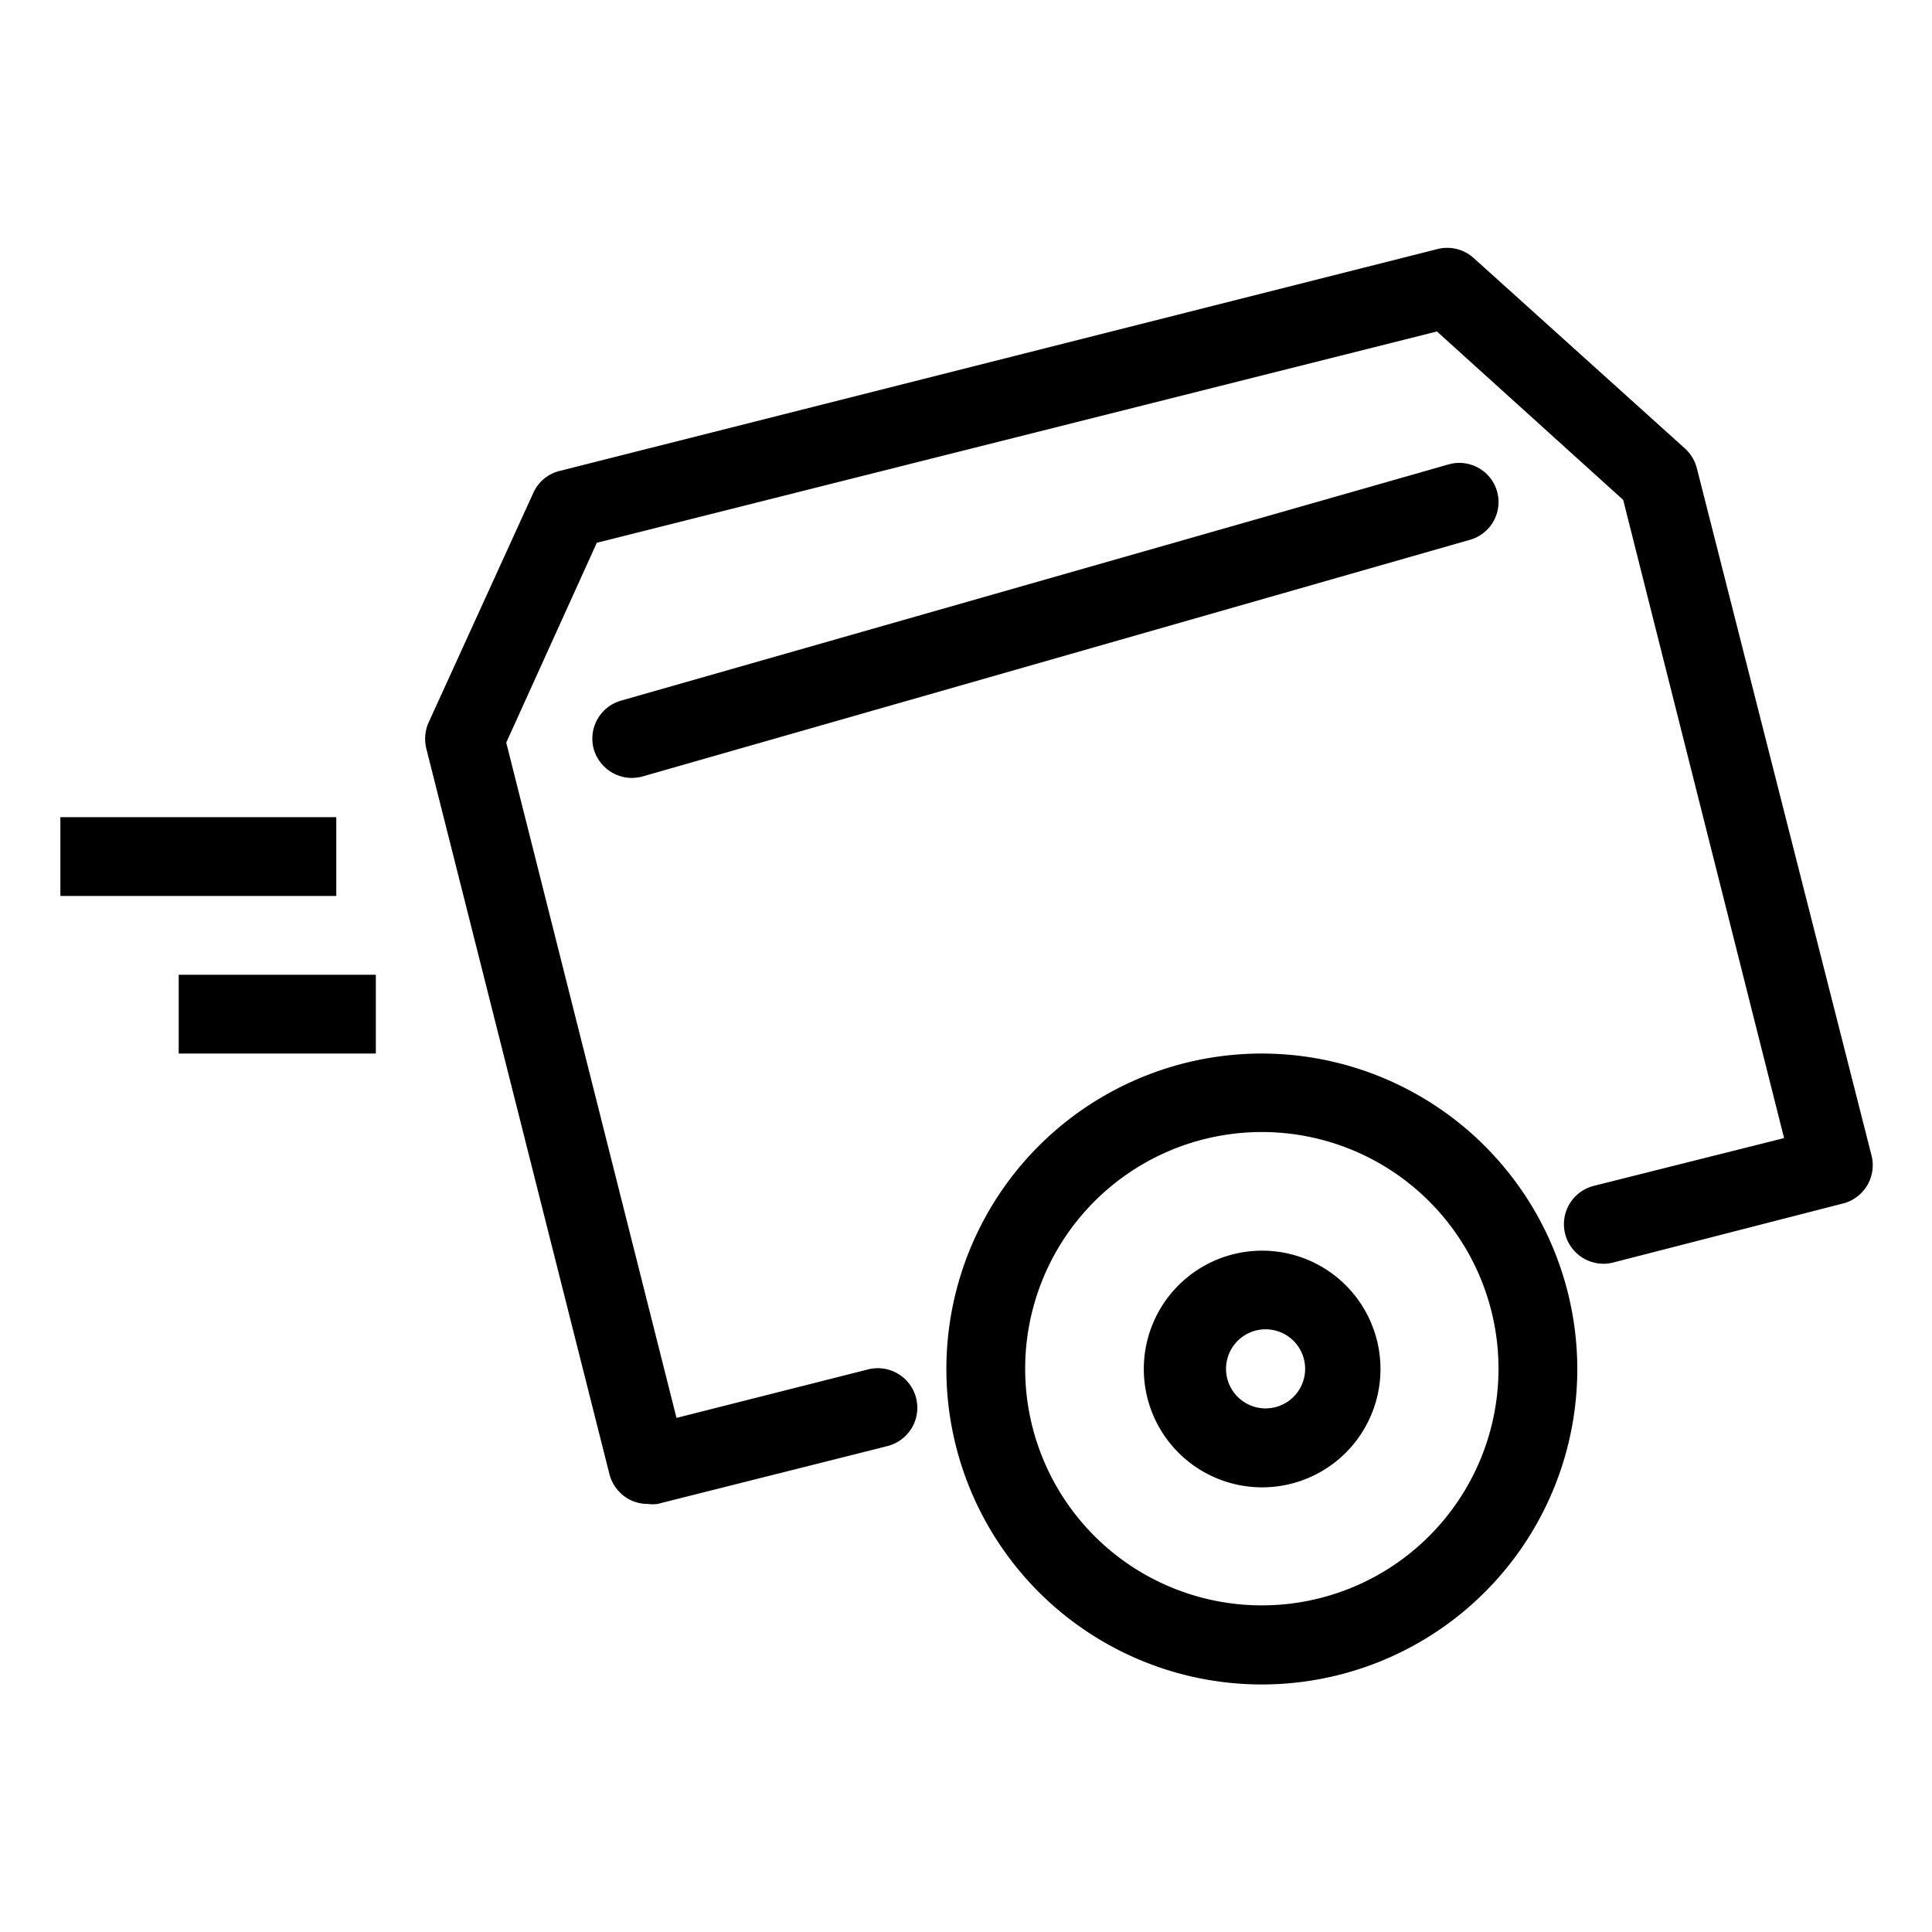<svg id="Ebene_1" data-name="Ebene 1" xmlns="http://www.w3.org/2000/svg" viewBox="0 0 64 64"><path d="M62,38.29,56.21,15.51a1.33,1.33,0,0,0-.39-.65l-7-6.31a1.31,1.31,0,0,0-1.2-.3L18.54,15.6a1.29,1.29,0,0,0-.87.72L14.2,23.93a1.34,1.34,0,0,0-.08.86l6.07,24.05a1.34,1.34,0,0,0,.6.8,1.32,1.32,0,0,0,.67.18,1.17,1.17,0,0,0,.32,0l7.59-1.91a1.31,1.31,0,1,0-.64-2.54l-6.32,1.6L16.77,24.6l3-6.62,27.83-7,6.17,5.58,5.33,21.14-6.33,1.59a1.31,1.31,0,0,0,.64,2.54L61,39.88A1.31,1.31,0,0,0,62,38.29Z"/><path d="M41.81,34.9A10.45,10.45,0,1,0,52.25,45.35,10.46,10.46,0,0,0,41.81,34.9Zm0,18.28a7.84,7.84,0,1,1,7.83-7.83A7.84,7.84,0,0,1,41.81,53.18Z"/><path d="M49.59,16.27A1.3,1.3,0,0,0,48,15.38L20.57,23.21a1.31,1.31,0,0,0-.9,1.61,1.32,1.32,0,0,0,1.26.95,1.49,1.49,0,0,0,.36-.05L48.7,17.88A1.3,1.3,0,0,0,49.59,16.27Z"/><rect x="2" y="27.07" width="9.14" height="2.61"/><rect x="5.92" y="32.29" width="6.53" height="2.61"/><path d="M41.81,41.43a3.92,3.92,0,1,0,3.92,3.92A3.92,3.92,0,0,0,41.81,41.43Zm0,5.22a1.31,1.31,0,0,1,0-2.61,1.31,1.31,0,1,1,0,2.61Z"/></svg>